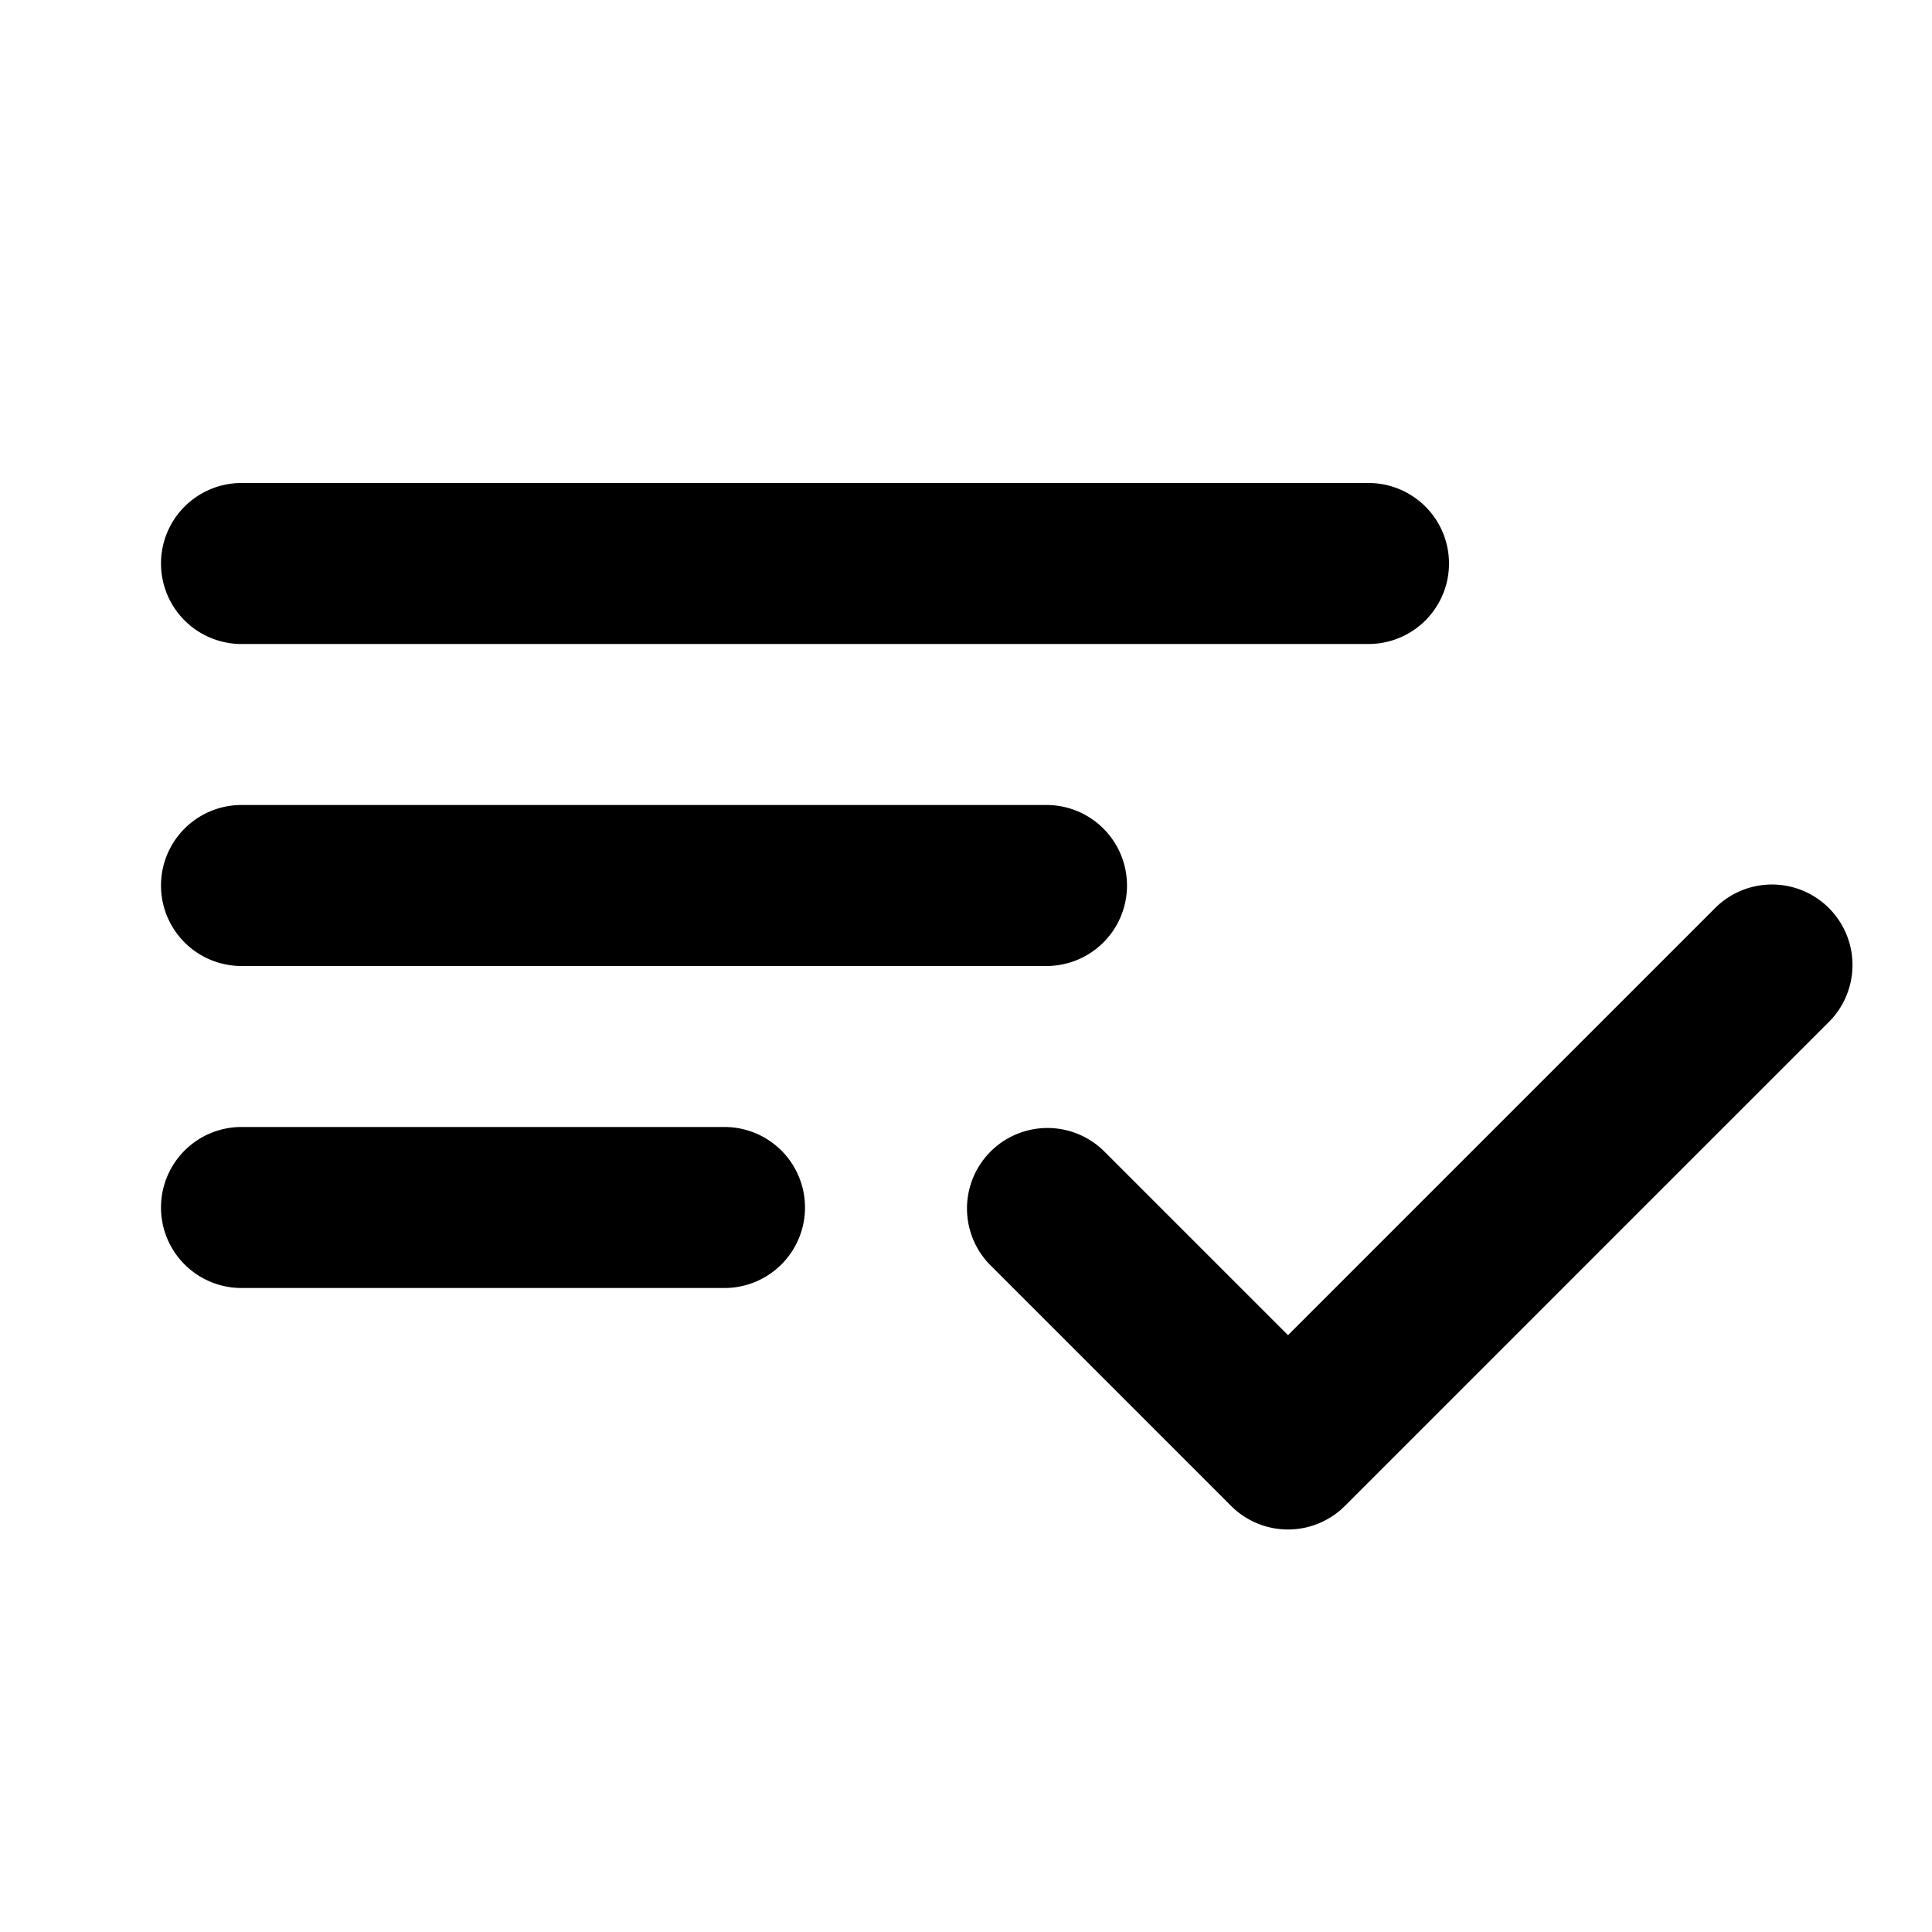 <svg width="24" height="24" viewBox="0 0 24 24" xmlns="http://www.w3.org/2000/svg"><path d="M22.707 12.707a1 1 0 1 0-1.414-1.414L16 16.586l-2.293-2.293a1 1 0 0 0-1.414 1.414l3 3a1 1 0 0 0 1.414 0l6-6ZM3 16a1 1 0 1 1 0-2h6a1 1 0 1 1 0 2H3Zm0-4a1 1 0 1 1 0-2h10a1 1 0 1 1 0 2H3ZM2 7a1 1 0 0 0 1 1h14a1 1 0 1 0 0-2H3a1 1 0 0 0-1 1Z"/></svg>